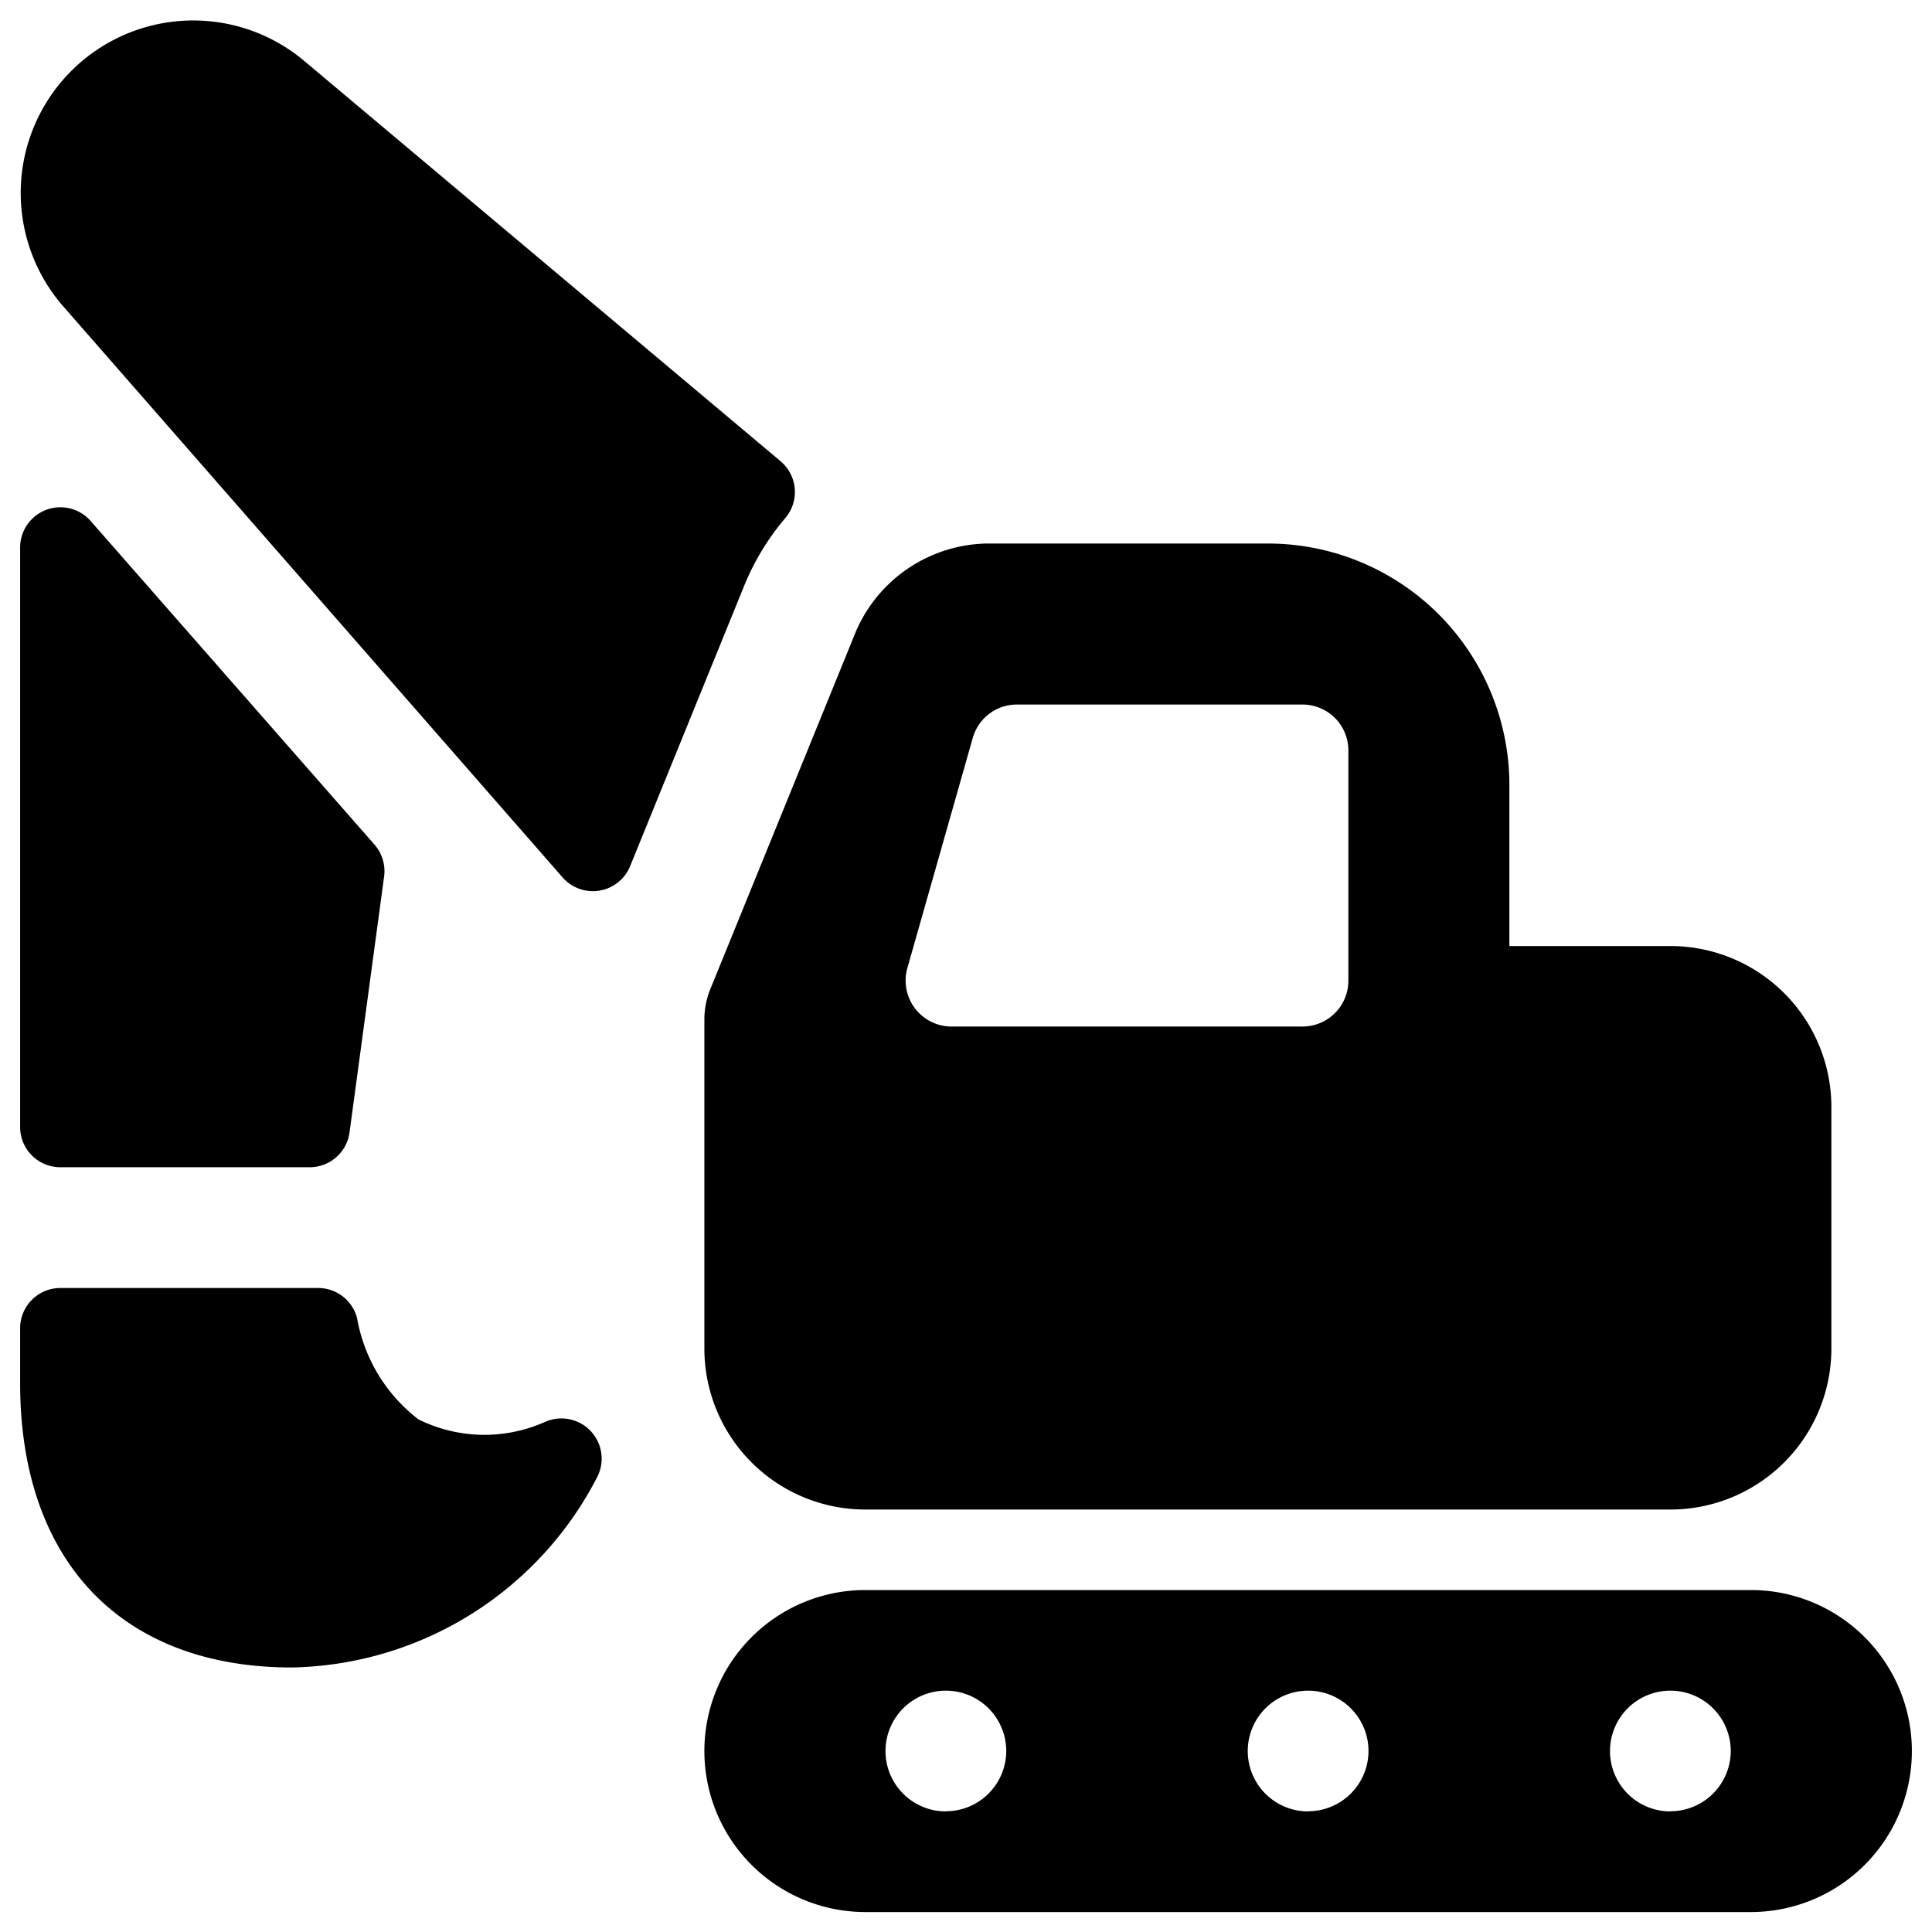 <svg xmlns="http://www.w3.org/2000/svg" viewBox="0 0 24 24"><title>heavy-equipment-lift-2</title><path d="M.75,16a.5.5,0,0,0-.5.5v.683c0,2.211,1.262,3.531,3.375,3.531a4.357,4.357,0,0,0,3.8-2.378.5.5,0,0,0-.66-.67,1.846,1.846,0,0,1-1.567-.034,2.026,2.026,0,0,1-.762-1.257A.5.5,0,0,0,3.946,16Z"/><path d="M1.126,6.472A.5.5,0,0,0,.25,6.8V14a.5.5,0,0,0,.5.5H3.842a.5.5,0,0,0,.5-.433l.429-3.175a.5.5,0,0,0-.119-.4Z"/><path d="M9.246,7.273a3.1,3.1,0,0,1,.51-.838.5.5,0,0,0-.06-.706L3.77.749A2.143,2.143,0,0,0,.759,3.775L6.989,10.9a.5.5,0,0,0,.839-.141Z"/><path d="M20.75,11.752h-2v-2a3,3,0,0,0-3-3h-3.5a1.807,1.807,0,0,0-1.615,1.086L8.824,12.287a1,1,0,0,0-.074.377v4.088a2,2,0,0,0,2,2h10a2,2,0,0,0,2-2v-3A2,2,0,0,0,20.75,11.752Zm-8.119-3h3.551a.57.57,0,0,1,.568.572v2.857a.57.57,0,0,1-.568.571H11.819a.571.571,0,0,1-.547-.728l.812-2.857A.569.569,0,0,1,12.631,8.752Z"/><path d="M10.75,19.752a2,2,0,1,0,0,4h11a2,2,0,0,0,0-4Zm1,2.75a.75.75,0,1,1,.75-.75A.75.75,0,0,1,11.75,22.5Zm4.5,0a.75.75,0,1,1,.75-.75A.75.75,0,0,1,16.25,22.5Zm4.5,0a.75.75,0,1,1,.75-.75A.75.75,0,0,1,20.75,22.5Z"/></svg>